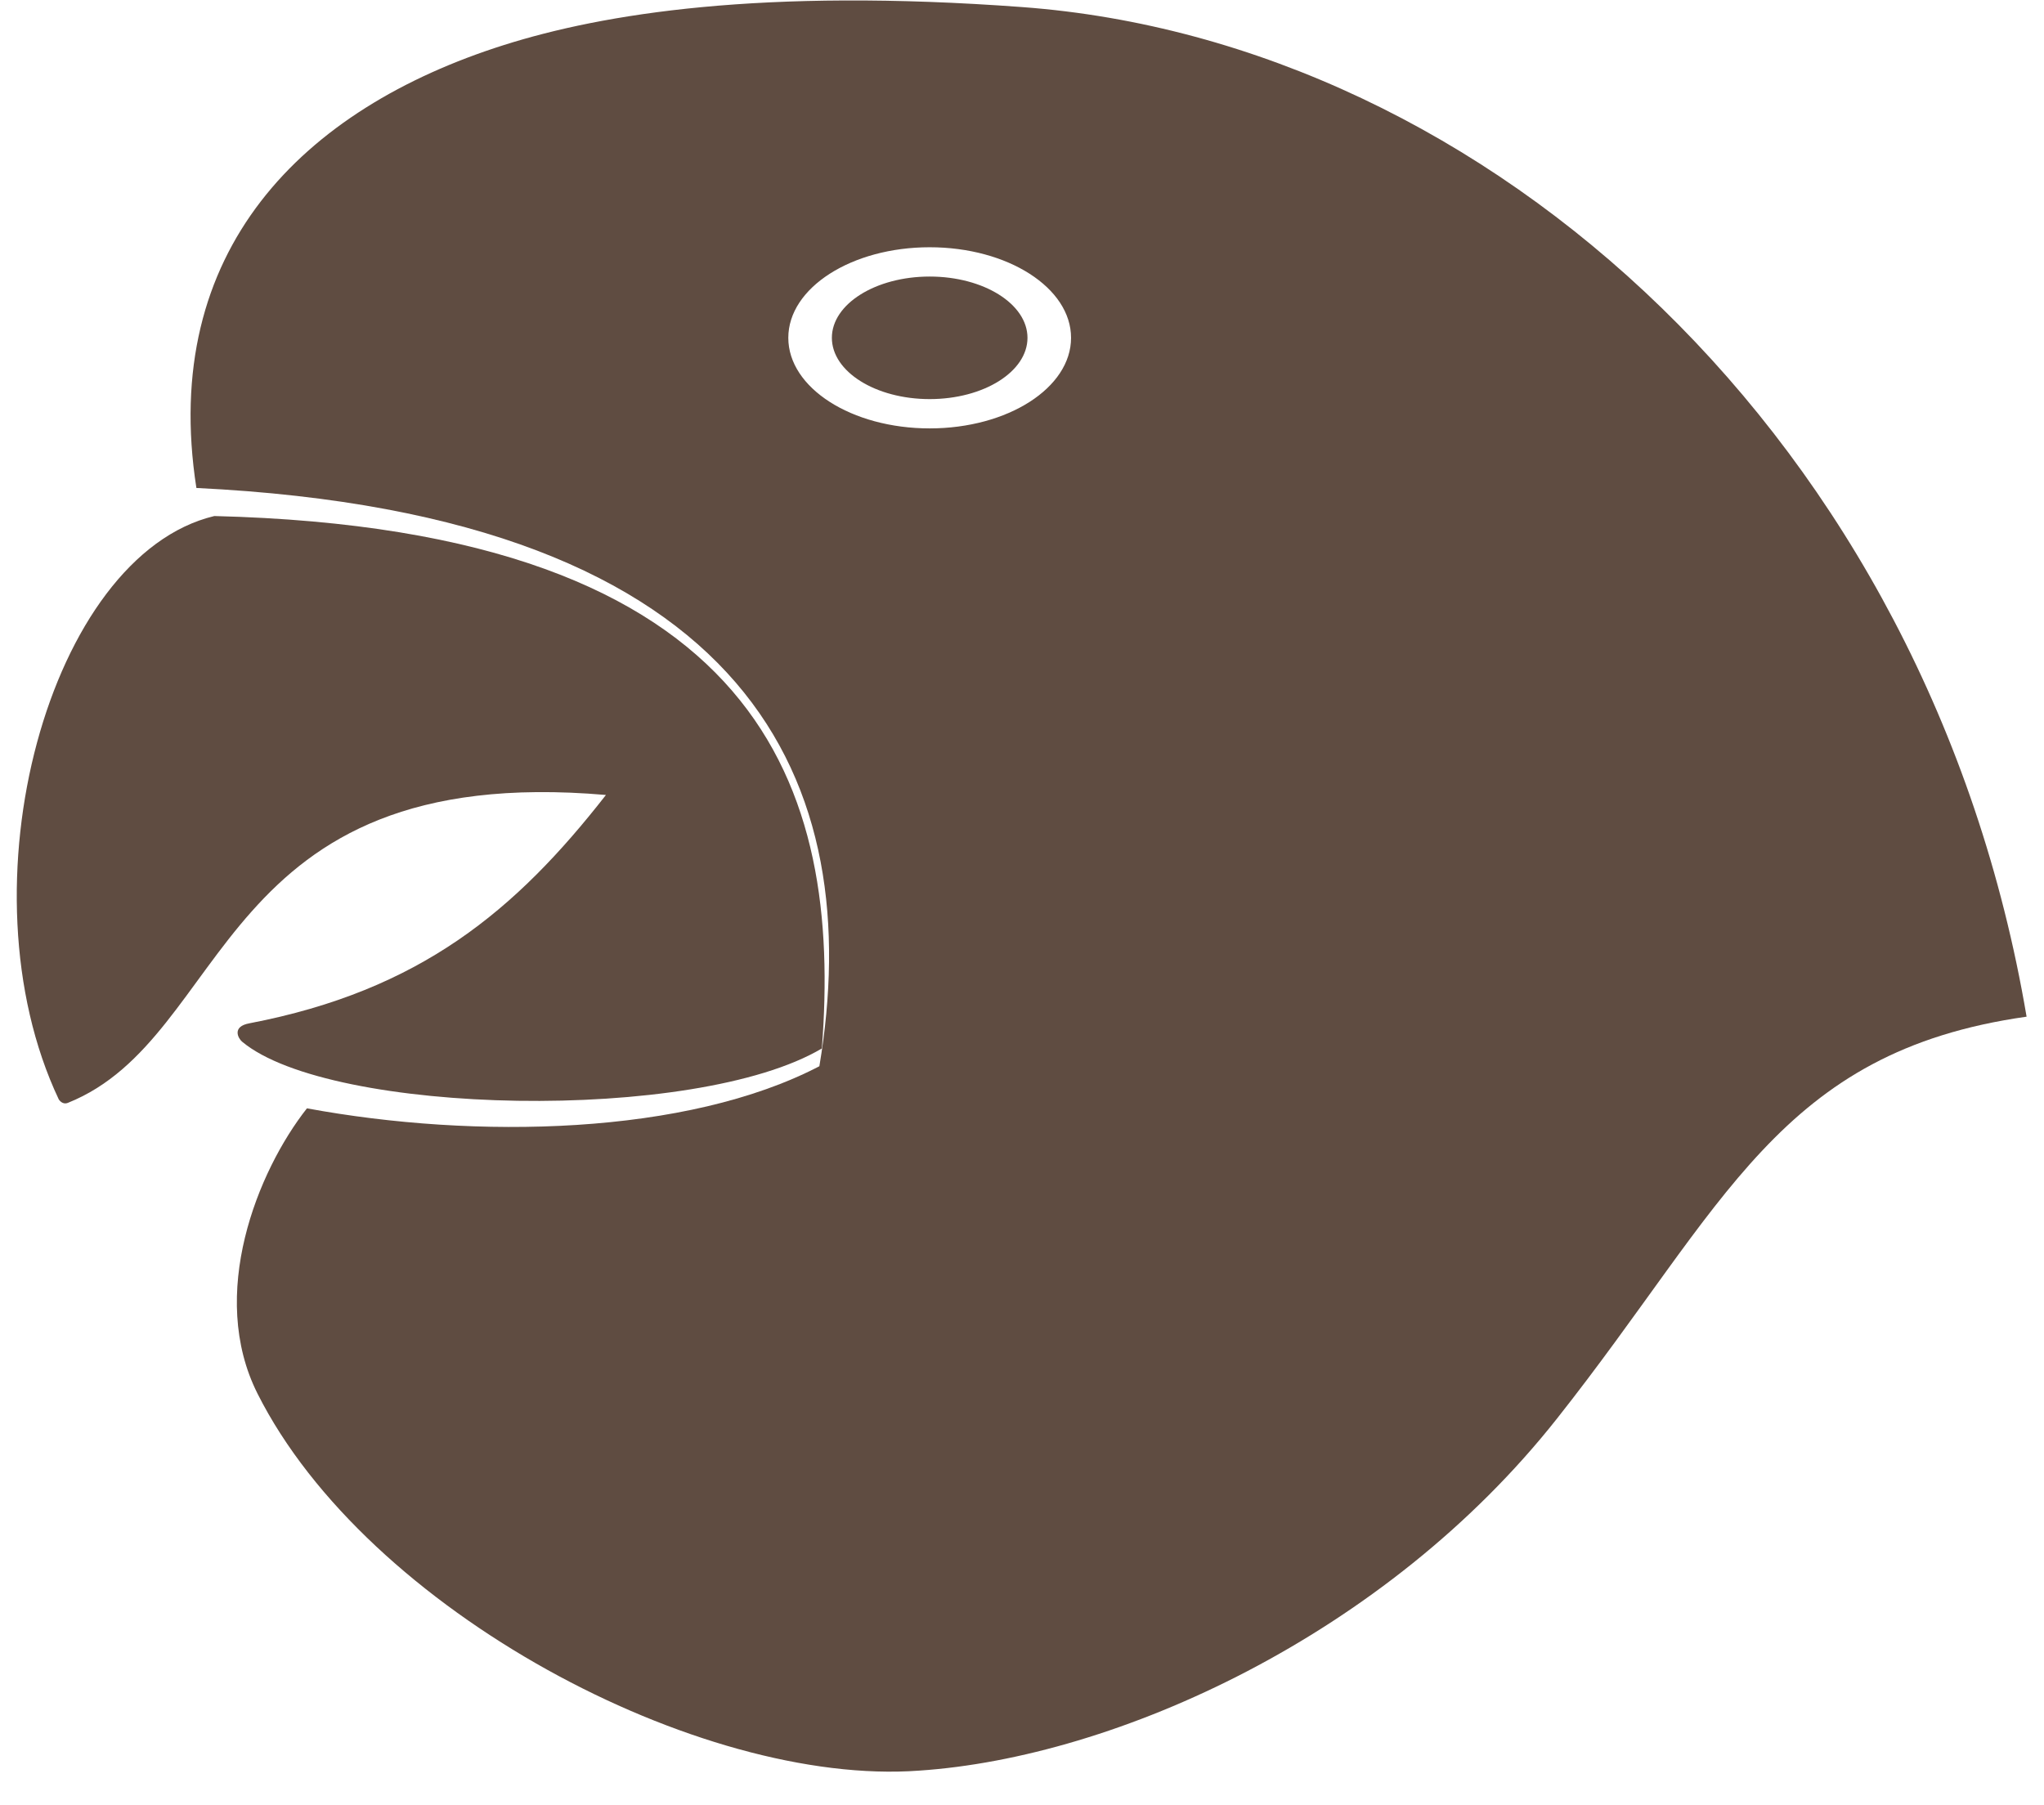 <svg width="60" height="53" viewBox="0 0 60 53" fill="none" xmlns="http://www.w3.org/2000/svg">
<path d="M5.765 14.326C4.681 7.359 8.881 3.191 14.796 1.321C17.697 0.403 22.349 -0.359 30.009 0.208C43.643 1.219 56.616 12.89 59.489 29.848C52.212 30.877 50.658 35.382 45.703 41.649C40.669 48.018 32.763 51.596 26.976 51.983C20.539 52.457 10.766 47.289 7.559 40.914C6.099 38.011 7.552 34.392 9.01 32.539C13.973 33.456 20.157 33.332 24.052 31.303C25.426 23.093 22.219 15.125 5.765 14.326V14.326ZM27.29 7.259C24.998 7.259 23.14 8.449 23.14 9.918C23.14 11.387 24.998 12.577 27.29 12.577C29.582 12.577 31.44 11.387 31.44 9.918C31.44 8.449 29.582 7.259 27.29 7.259ZM27.29 8.119C25.704 8.119 24.419 8.925 24.419 9.918C24.419 10.911 25.704 11.717 27.29 11.717C28.875 11.717 30.161 10.912 30.161 9.918C30.161 8.925 28.875 8.119 27.29 8.119Z" fill="#5F4C41"/>
<path d="M6.291 15.15C1.456 16.306 -1.23 26.024 1.725 32.276C1.778 32.358 1.878 32.426 1.993 32.378C6.828 30.441 6.277 22.345 17.787 23.339C15.141 26.729 12.341 29.079 7.325 30.042C6.794 30.137 6.995 30.489 7.105 30.581C9.692 32.745 20.416 32.981 24.125 30.781C24.711 23.224 22.463 15.551 6.291 15.15Z" fill="#5F4C41"/>
</svg>
